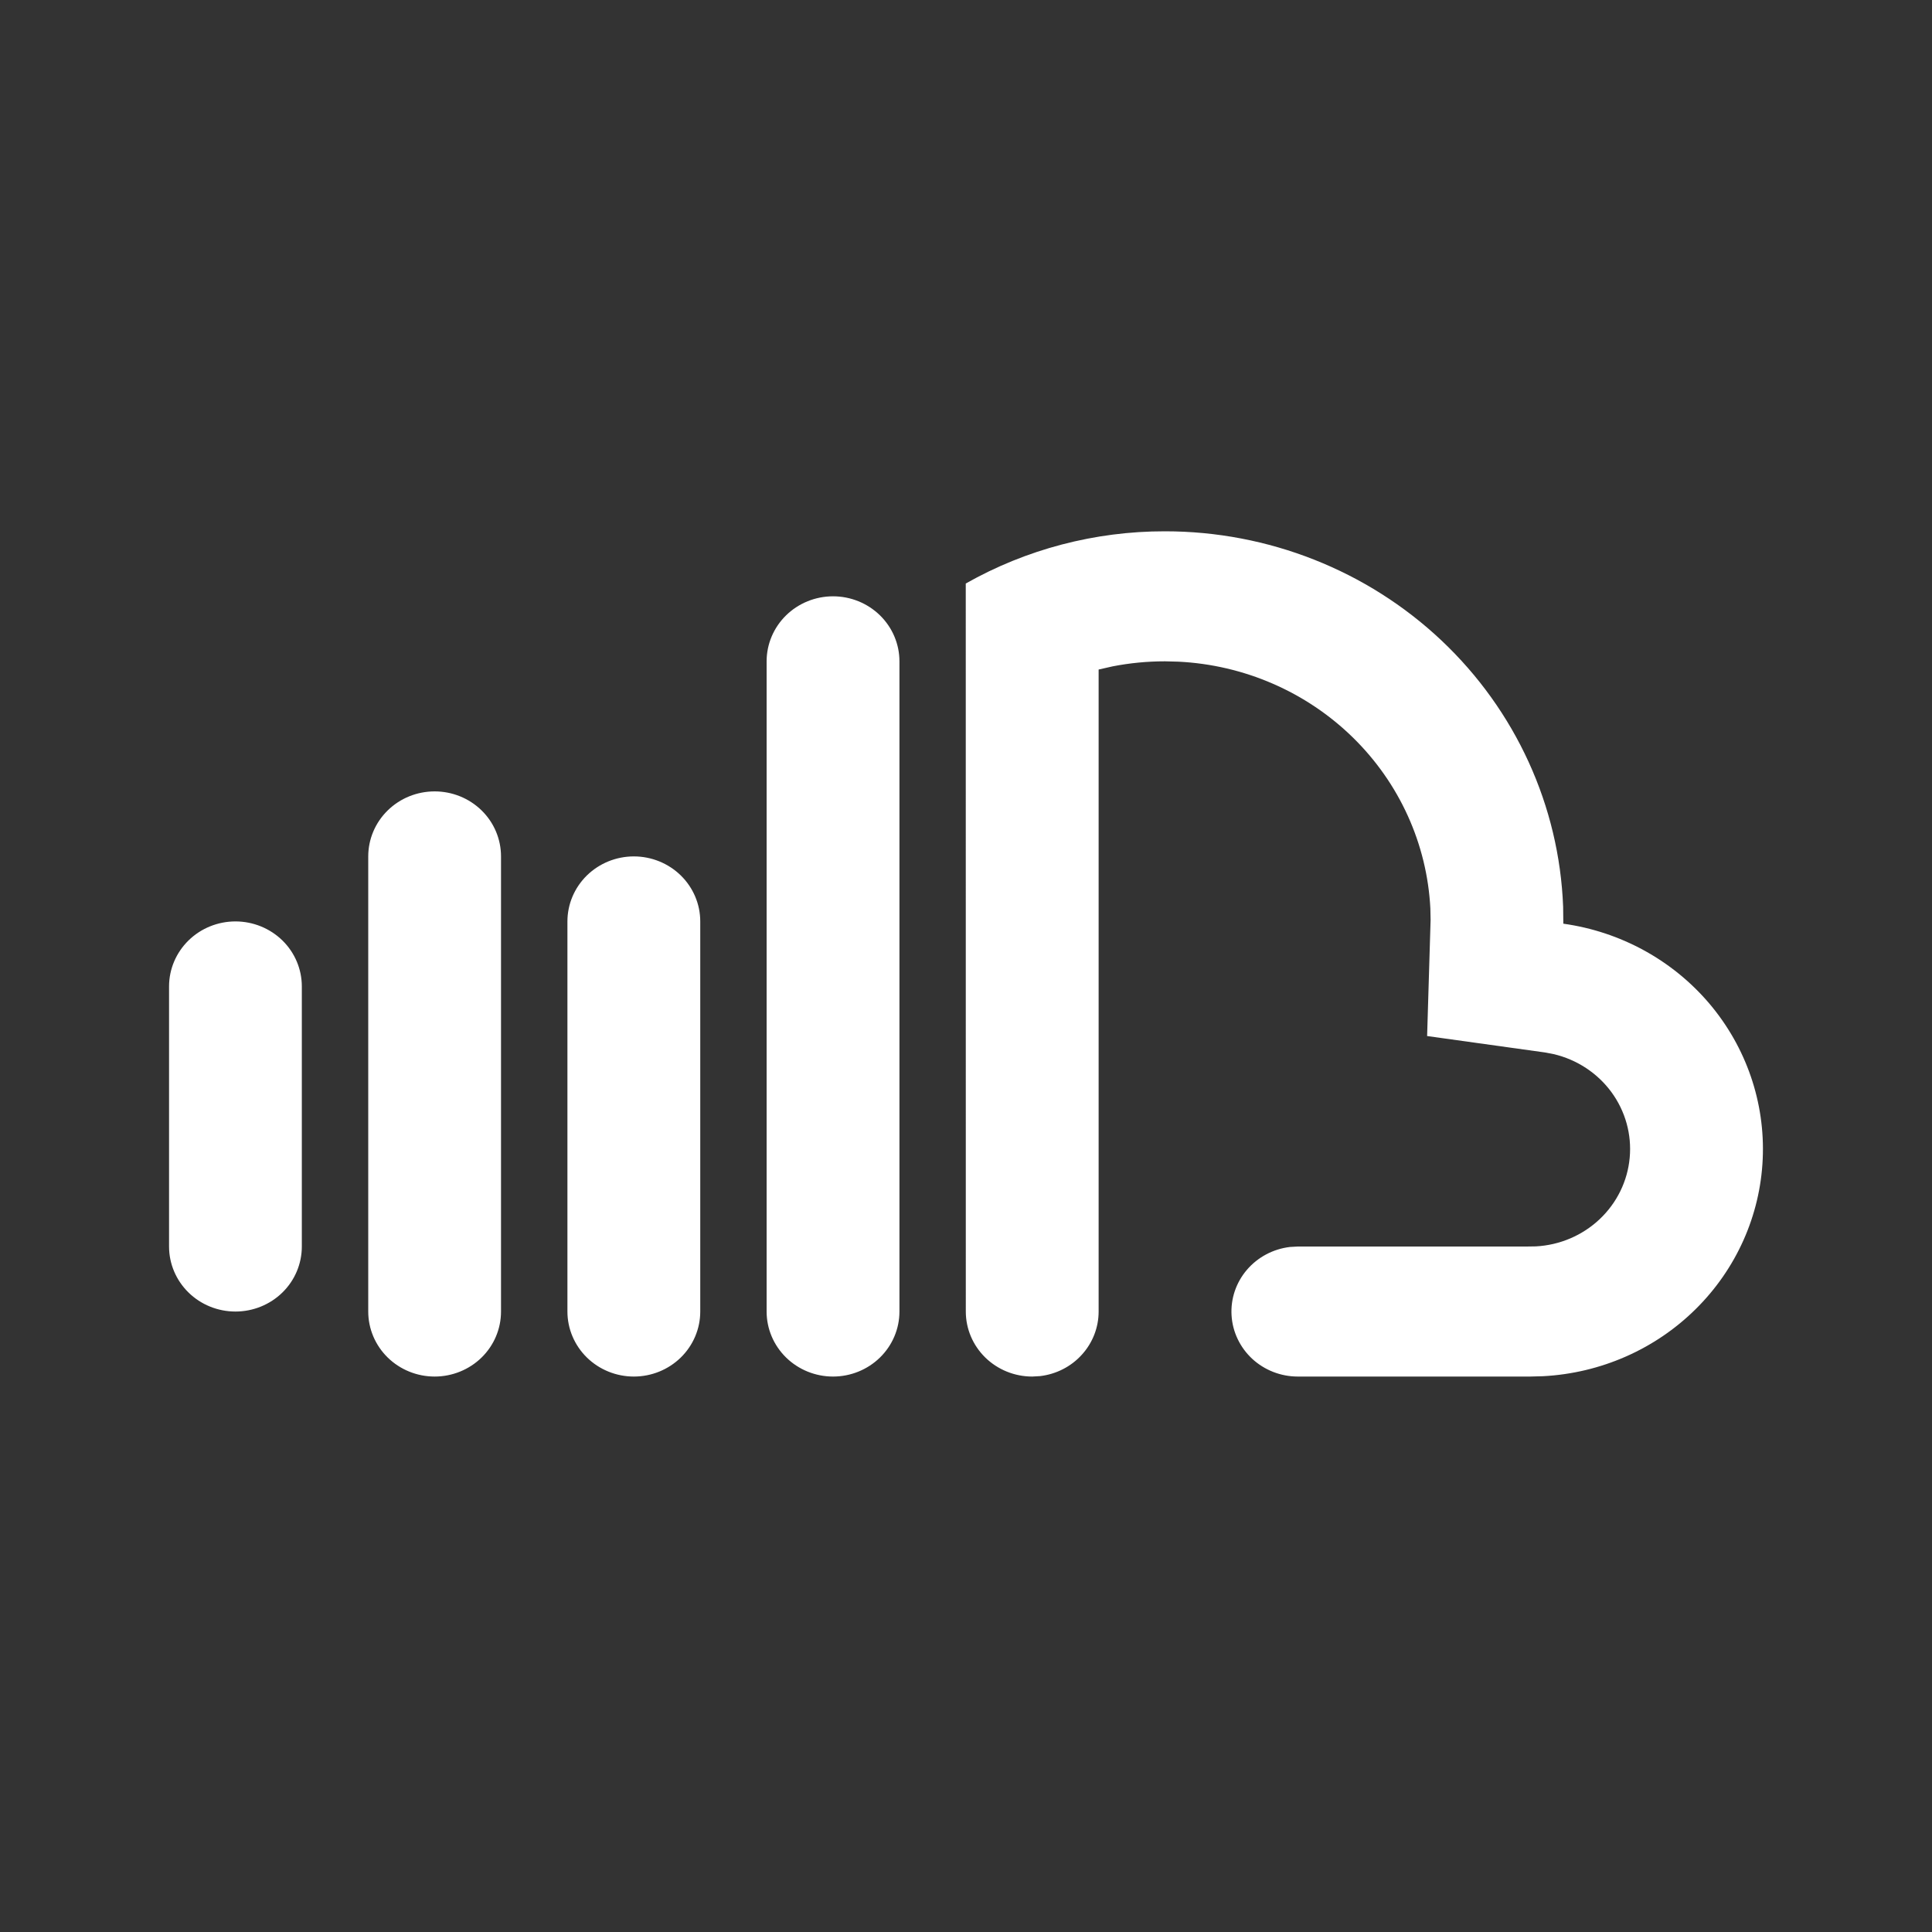 <svg width="40" height="40" viewBox="0 0 40 40" fill="none" xmlns="http://www.w3.org/2000/svg">
<rect x="0" y="0" width="40" height="40" fill="#333333" stroke="none"/>
<path d="M8.999 16.385C9.363 16.385 9.713 16.526 9.971 16.779C10.229 17.031 10.373 17.374 10.373 17.731V27.154C10.373 27.511 10.229 27.853 9.971 28.106C9.713 28.358 9.363 28.5 8.999 28.5C8.634 28.5 8.285 28.358 8.027 28.106C7.769 27.853 7.624 27.511 7.624 27.154V17.731C7.624 17.374 7.769 17.031 8.027 16.779C8.285 16.526 8.634 16.385 8.999 16.385ZM13.123 17.731C13.488 17.731 13.837 17.873 14.095 18.125C14.353 18.378 14.498 18.72 14.498 19.077V27.154C14.498 27.511 14.353 27.853 14.095 28.106C13.837 28.358 13.488 28.5 13.123 28.5C12.758 28.5 12.409 28.358 12.151 28.106C11.893 27.853 11.748 27.511 11.748 27.154V19.077C11.748 18.72 11.893 18.378 12.151 18.125C12.409 17.873 12.758 17.731 13.123 17.731ZM17.247 12.346C17.612 12.346 17.961 12.488 18.219 12.74C18.477 12.993 18.622 13.335 18.622 13.692V27.154C18.622 27.511 18.477 27.853 18.219 28.106C17.961 28.358 17.612 28.5 17.247 28.5C16.882 28.5 16.533 28.358 16.275 28.106C16.017 27.853 15.872 27.511 15.872 27.154V13.692C15.872 13.335 16.017 12.993 16.275 12.74C16.533 12.488 16.882 12.346 17.247 12.346ZM24.12 11C26.255 11 28.306 11.81 29.843 13.259C31.38 14.709 32.283 16.686 32.363 18.774L32.367 19.124C33.55 19.289 34.628 19.879 35.392 20.78C36.154 21.681 36.548 22.827 36.495 23.996C36.443 25.165 35.948 26.273 35.107 27.104C34.266 27.936 33.139 28.431 31.945 28.493L31.681 28.5H26.869C26.518 28.5 26.181 28.368 25.926 28.133C25.672 27.897 25.518 27.575 25.498 27.233C25.477 26.89 25.591 26.553 25.816 26.29C26.041 26.027 26.36 25.858 26.708 25.817L26.87 25.808H31.608L31.798 25.805C32.293 25.779 32.762 25.579 33.119 25.242C33.476 24.905 33.697 24.454 33.741 23.97C33.786 23.487 33.651 23.004 33.362 22.61C33.072 22.216 32.648 21.937 32.165 21.824L31.98 21.789L29.547 21.45L29.619 19.045L29.614 18.808C29.546 17.474 28.974 16.213 28.01 15.269C27.045 14.325 25.757 13.765 24.395 13.699L24.12 13.692C23.752 13.692 23.391 13.727 23.037 13.796L22.746 13.862V27.154C22.746 27.484 22.622 27.802 22.398 28.048C22.175 28.295 21.866 28.452 21.532 28.491L21.371 28.5C21.006 28.5 20.657 28.358 20.399 28.106C20.141 27.853 19.996 27.511 19.996 27.154L19.995 12.081C21.249 11.371 22.672 10.998 24.12 11ZM4.875 19.077C5.239 19.077 5.589 19.219 5.847 19.471C6.105 19.724 6.249 20.066 6.249 20.423V25.808C6.249 26.165 6.105 26.507 5.847 26.76C5.589 27.012 5.239 27.154 4.875 27.154C4.51 27.154 4.16 27.012 3.903 26.76C3.645 26.507 3.5 26.165 3.5 25.808V20.423C3.5 20.066 3.645 19.724 3.903 19.471C4.16 19.219 4.51 19.077 4.875 19.077Z" fill="white"/>
</svg>
